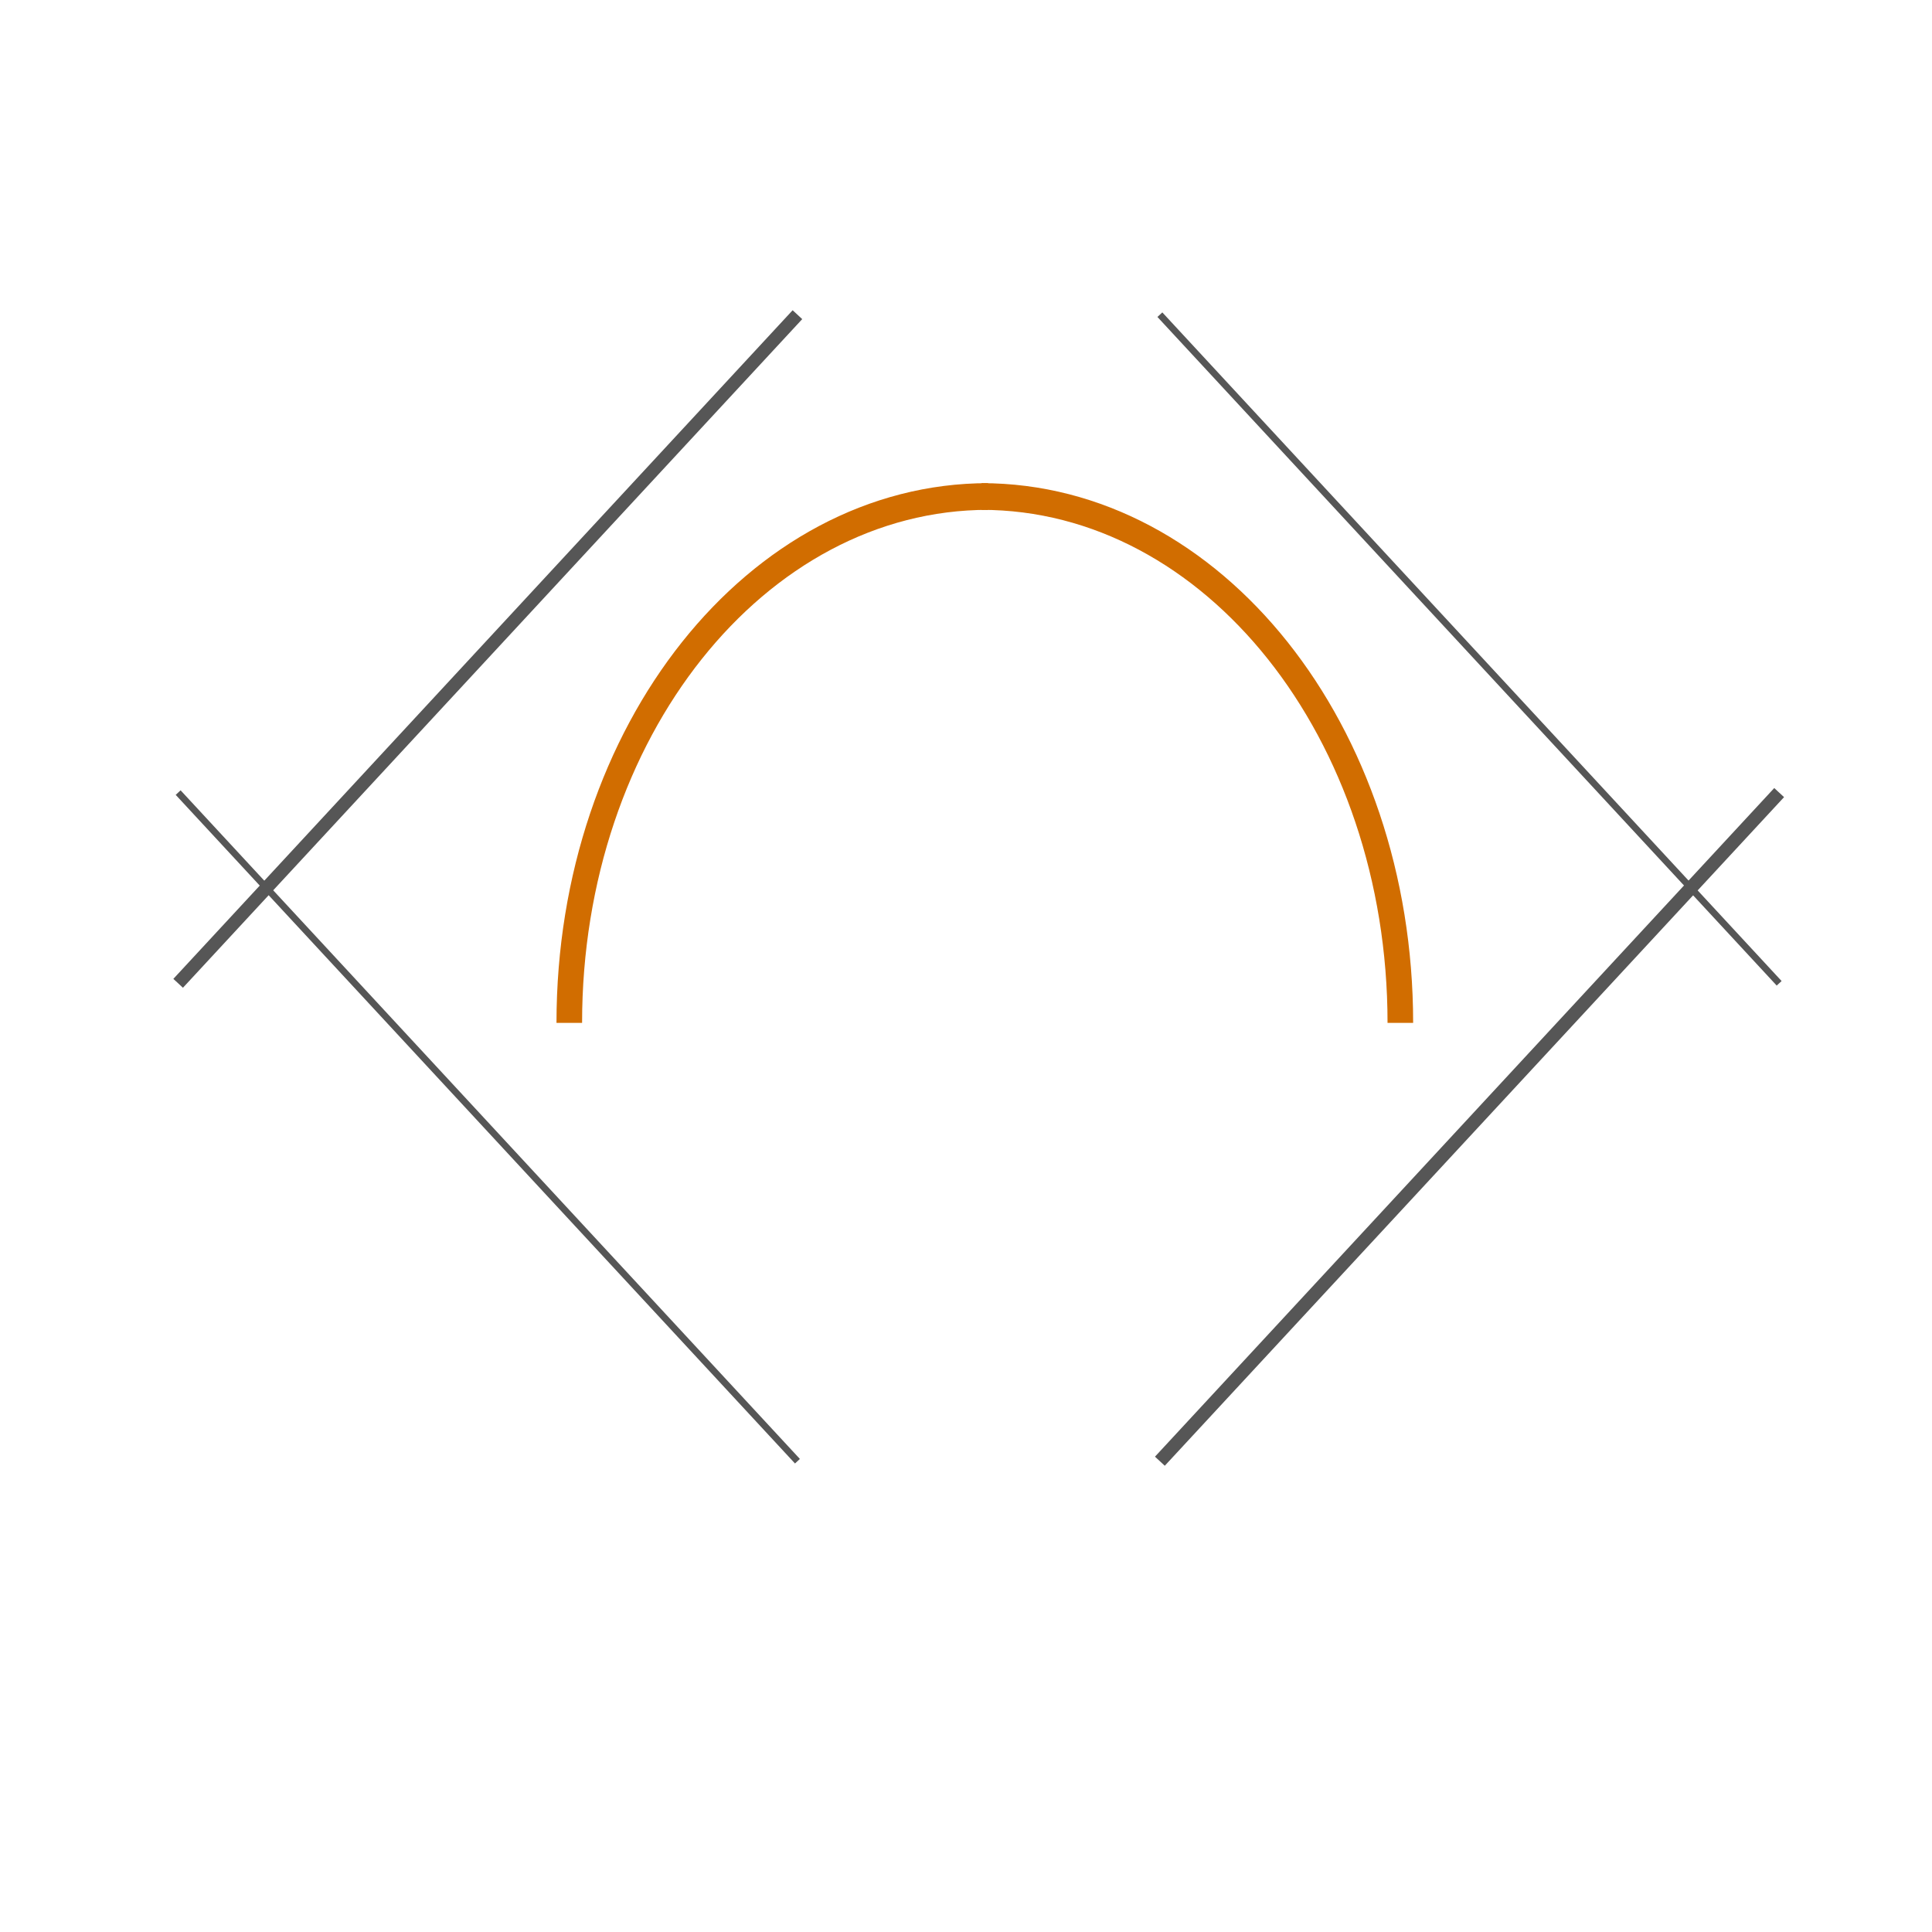 <?xml version="1.0" encoding="UTF-8" standalone="no"?>
<!-- Generator: Adobe Illustrator 16.0.0, SVG Export Plug-In . SVG Version: 6.00 Build 0)  -->

<svg
   xmlns:dc="http://purl.org/dc/elements/1.1/"
   xmlns:cc="http://creativecommons.org/ns#"
   xmlns:rdf="http://www.w3.org/1999/02/22-rdf-syntax-ns#"
   xmlns:svg="http://www.w3.org/2000/svg"
   xmlns="http://www.w3.org/2000/svg"
   xmlns:sodipodi="http://sodipodi.sourceforge.net/DTD/sodipodi-0.dtd"
   xmlns:inkscape="http://www.inkscape.org/namespaces/inkscape"
   version="1.1"
   id="Layer_1"
   x="0px"
   y="0px"
   width="300"
   height="300"
   viewBox="0 0 300 300"
   xml:space="preserve"
   sodipodi:docname="IT2 we3dx.svg"
   inkscape:version="0.92.3 (2405546, 2018-03-11)"><defs
   id="defs19" /><sodipodi:namedview
   pagecolor="#ffffff"
   bordercolor="#666666"
   borderopacity="1"
   objecttolerance="10"
   gridtolerance="10"
   guidetolerance="10"
   inkscape:pageopacity="0"
   inkscape:pageshadow="2"
   inkscape:window-width="640"
   inkscape:window-height="480"
   id="namedview17"
   showgrid="false"
   fit-margin-top="0"
   fit-margin-left="0"
   fit-margin-right="0"
   fit-margin-bottom="0"
   inkscape:zoom="0.921875"
   inkscape:cx="197.01602"
   inkscape:cy="154.87727"
   inkscape:window-x="0"
   inkscape:window-y="0"
   inkscape:window-maximized="0"
   inkscape:current-layer="Layer_1" />
<line
   stroke-miterlimit="10"
   x1="123.825"
   y1="48.863"
   x2="27.663"
   y2="152.688"
   id="line2"
   style="fill:none;stroke:#565656;stroke-width:2.03;stroke-miterlimit:10" />
<line
   stroke-miterlimit="10"
   x1="27.663"
   y1="123.072"
   x2="123.825"
   y2="226.896"
   id="line4"
   style="fill:none;stroke:#565656;stroke-width:1.038;stroke-miterlimit:10" />
<line
   stroke-miterlimit="10"
   x1="180.105"
   y1="48.863"
   x2="276.266"
   y2="152.688"
   id="line6"
   style="fill:none;stroke:#565656;stroke-width:1.038;stroke-miterlimit:10" />
<line
   stroke-miterlimit="10"
   x1="276.266"
   y1="123.072"
   x2="180.105"
   y2="226.896"
   id="line8"
   style="fill:none;stroke:#565656;stroke-width:2.076;stroke-miterlimit:10" />
<g
   id="g14"
   transform="matrix(0.772,0,0,0.805,-194.299,-310.567)">
	<path
   stroke-miterlimit="10"
   d="m 366.189,583.1 c 0,-56.118 37.676,-101.53 84.236,-101.53"
   id="path10"
   inkscape:connector-curvature="0"
   style="fill:none;stroke:#d16d00;stroke-width:5.149;stroke-miterlimit:10" />
	<path
   stroke-miterlimit="10"
   d="m 533.346,583.1 c 0,-56.118 -37.677,-101.53 -84.236,-101.53"
   id="path12"
   inkscape:connector-curvature="0"
   style="fill:none;stroke:#d16d00;stroke-width:5.149;stroke-miterlimit:10" />
</g>
</svg>